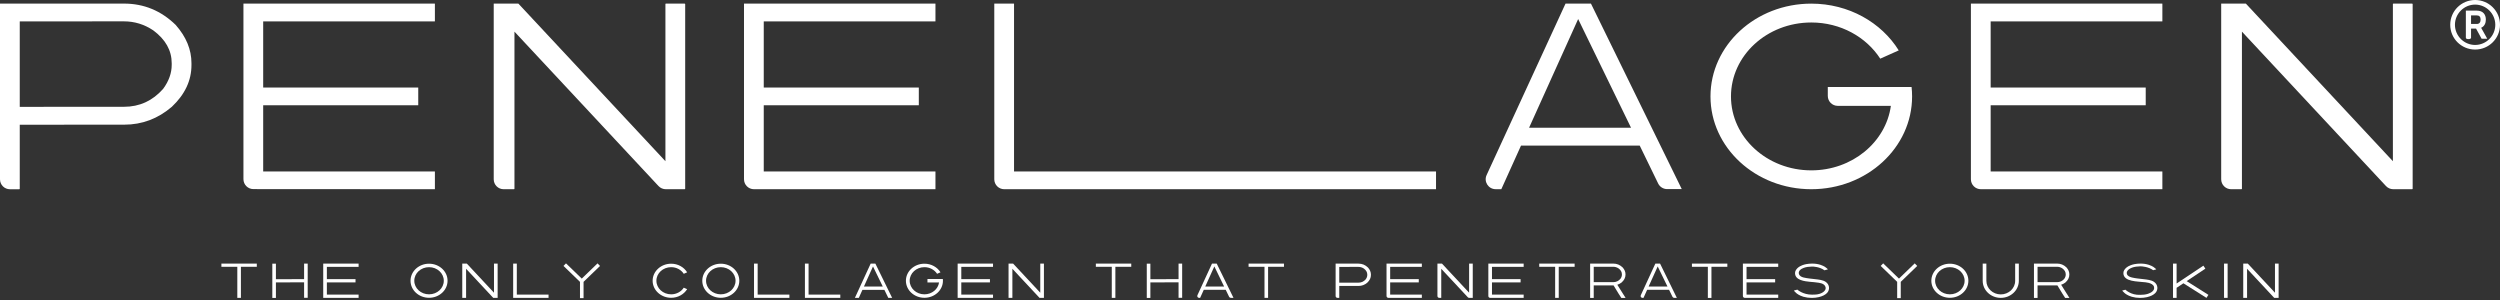 <?xml version="1.0" encoding="UTF-8"?>
<svg width="683px" height="82px" viewBox="0 0 683 82" version="1.1" xmlns="http://www.w3.org/2000/svg" xmlns:xlink="http://www.w3.org/1999/xlink">
    <rect x="0" y="0" width="683" height="82" fill="#333333" stroke="none"/>
    <title>logo_text_black</title>
    <defs>
        <path d="M271.638,0.992 L271.638,2.356 L271.638,48.976 C271.638,50.478 272.855,51.695 274.356,51.695 L274.356,51.695 L392.322,51.695 L392.322,46.845 L277.034,46.845 L277.034,1.025 L276.996,0.992 L271.638,0.992 Z" id="path-1"></path>
    </defs>
    <g id="components" stroke="none" stroke-width="1" fill="none" fill-rule="evenodd">
        <g id="illust" transform="translate(-32, -604)">
            <g id="Group" transform="translate(32, 604)">
                <path d="M5.396,5.849 L5.396,29.191 L33.883,29.174 C38.122,29.174 41.681,27.546 44.56,24.29 C46.125,22.167 46.91,19.973 46.91,17.711 L46.91,17.295 C46.91,13.784 45.228,10.784 41.862,8.291 C39.419,6.651 36.748,5.832 33.843,5.832 L5.396,5.849 Z M2.715,51.703 C1.216,51.703 1.13686838e-13,50.487 1.13686838e-13,48.989 L1.13686838e-13,11.128 L1.13686838e-13,0.982 L33.883,0.982 C39.304,0.982 44.005,2.921 47.99,6.801 C50.866,10.057 52.308,13.544 52.308,17.259 L52.308,17.779 C52.308,22.004 50.521,25.804 46.948,29.174 C43.146,32.43 38.817,34.058 33.959,34.058 L5.396,34.075 L5.396,51.598 L5.282,51.703 L2.715,51.703 Z" id="Fill-1" fill="#ffffff"></path>
                <path d="M69.23,51.662 C67.726,51.661 66.507,50.442 66.507,48.938 L66.507,5.812 L66.507,0.991 L118.776,0.991 L118.814,1.025 L118.814,5.805 L118.776,5.841 L71.903,5.841 L71.903,23.918 L114.228,23.918 L114.266,23.952 L114.266,28.733 L114.228,28.767 L71.903,28.767 L71.903,46.845 L118.776,46.845 L118.814,46.881 L118.814,51.66 L118.776,51.694 L69.23,51.662 Z" id="Fill-4" fill="#ffffff"></path>
                <path d="M205.979,51.694 C204.478,51.694 203.261,50.477 203.261,48.977 L203.261,3.627 L203.261,0.992 L255.53,0.992 L255.568,1.026 L255.568,5.804 L255.53,5.84 L208.657,5.84 L208.657,23.918 L250.981,23.918 L251.02,23.953 L251.02,28.733 L250.981,28.767 L208.657,28.767 L208.657,46.844 L255.53,46.844 L255.568,46.882 L255.568,51.66 L255.53,51.694 L205.979,51.694 Z" id="Fill-6" fill="#ffffff"></path>
                <path d="M181.718,44.041 L181.794,44.041 L181.794,1.096 L181.873,0.992 L187.075,0.992 L187.192,1.096 L187.192,51.591 L187.075,51.695 L181.9,51.695 C181.144,51.695 180.421,51.381 179.905,50.828 L140.551,8.645 L140.551,51.591 L140.435,51.695 L137.593,51.695 C136.097,51.695 134.885,50.482 134.885,48.986 L134.885,8.739 L134.885,0.992 L141.629,0.992 L181.794,44.041" id="Fill-8" fill="#ffffff"></path>
                <path d="M541.171,51.694 C539.669,51.694 538.452,50.477 538.452,48.977 L538.452,3.711 L538.452,0.992 L590.722,0.992 L590.76,1.026 L590.76,5.804 L590.722,5.84 L543.848,5.84 L543.848,23.918 L586.173,23.918 L586.211,23.953 L586.211,28.733 L586.173,28.767 L543.848,28.767 L543.848,46.844 L590.722,46.844 L590.76,46.882 L590.76,51.66 L590.722,51.694 L541.171,51.694 Z" id="Fill-10" fill="#ffffff"></path>
                <path d="M653.663,44.041 L653.739,44.041 L653.739,1.096 L653.817,0.992 L659.02,0.992 L659.137,1.096 L659.137,51.591 L659.02,51.695 L653.841,51.695 C653.087,51.695 652.367,51.382 651.853,50.831 L612.496,8.645 L612.496,51.591 L612.38,51.695 L609.548,51.695 C608.047,51.695 606.83,50.478 606.83,48.976 L606.83,6.594 L606.83,0.992 L613.574,0.992 L653.739,44.041" id="Fill-12" fill="#ffffff"></path>
                <path d="M271.638,0.992 L271.638,2.356 L271.638,48.976 C271.638,50.478 272.855,51.695 274.356,51.695 L274.356,51.695 L392.322,51.695 L392.322,46.845 L277.034,46.845 L277.034,1.025 L276.996,0.992 L271.638,0.992 Z" id="Fill-15"></path>
                <mask id="mask-2" fill="white">
                    <use xlink:href="#path-1"></use>
                </mask>
                <use id="Clip-16" fill="#ffffff" xlink:href="#path-1"></use>
                <path d="M417.744,34.898 L431.151,5.204 L445.598,34.898 L417.744,34.898 Z M455.461,51.66 L459.457,51.66 L434.653,0.992 L427.698,0.992 L406.142,47.827 C405.315,49.624 406.62,51.674 408.598,51.685 L410.16,51.695 L415.539,39.782 L447.973,39.782 L453.005,50.125 C453.462,51.064 454.416,51.66 455.461,51.66 L455.461,51.66 Z" id="Fill-18" fill="#ffffff"></path>
                <path d="M522.242,23.766 L518.455,23.766 L516.588,23.766 L499.353,23.766 L499.353,26.203 C499.353,27.703 500.569,28.919 502.069,28.919 L516.588,28.919 C515.21,38.855 506.012,46.541 494.844,46.541 C482.726,46.541 472.903,37.498 472.903,26.343 C472.903,15.188 482.726,6.144 494.844,6.144 C502.863,6.144 509.857,10.117 513.684,16.029 L518.736,13.769 C513.989,6.141 505.078,0.991 494.844,0.991 C479.635,0.991 467.304,12.341 467.304,26.343 C467.304,40.344 479.635,51.694 494.844,51.694 C510.054,51.694 522.384,40.344 522.384,26.343 C522.384,25.473 522.336,24.613 522.242,23.766" id="Fill-20" fill="#ffffff"></path>
                <path d="M676.687,6.543 C677.332,6.543 677.702,6.107 677.702,5.35 C677.702,4.593 677.332,4.206 676.655,4.206 L675.091,4.206 L675.091,6.543 L676.687,6.543 Z M673.672,2.902 L676.655,2.902 C678.396,2.902 679.136,3.997 679.136,5.35 C679.136,6.349 678.734,7.204 677.847,7.591 L679.523,10.589 L677.976,10.589 L676.46,7.816 L675.091,7.816 L675.091,10.315 C675.091,10.54 674.802,10.685 674.381,10.685 C673.93,10.685 673.672,10.54 673.672,10.315 L673.672,2.902 Z M676.203,1.257 C673.173,1.257 670.691,3.739 670.691,6.77 C670.691,9.799 673.173,12.28 676.203,12.28 C679.233,12.28 681.715,9.799 681.715,6.77 C681.715,3.739 679.233,1.257 676.203,1.257 L676.203,1.257 Z M676.203,13.538 C672.449,13.538 669.402,10.524 669.402,6.77 C669.402,3.014 672.449,0 676.203,0 C679.959,0 683.004,3.014 683.004,6.77 C683.004,10.524 679.959,13.538 676.203,13.538 L676.203,13.538 Z" id="Fill-22" fill="#ffffff"></path>
                <polygon id="Fill-25" fill="#ffffff" points="88.313 72.016 97.962 72.016 97.969 72.023 97.969 72.905 97.962 72.912 89.302 72.912 89.302 76.252 97.122 76.252 97.129 76.258 97.129 77.142 97.122 77.148 89.302 77.148 89.302 80.487 97.962 80.487 97.969 80.494 97.969 81.377 97.962 81.384 88.313 81.384 88.306 81.377 88.306 72.023"></polygon>
                <polyline id="Fill-27" fill="#ffffff" points="134.944 79.97 134.958 79.97 134.958 72.034 134.972 72.015 135.934 72.015 135.955 72.034 135.955 81.365 135.934 81.384 134.758 81.384 127.337 73.429 127.337 81.365 127.315 81.384 126.311 81.384 126.29 81.365 126.29 72.034 126.311 72.015 127.536 72.015 134.958 79.97"></polyline>
                <polygon id="Fill-29" fill="#ffffff" points="140.204 72.015 141.187 72.015 141.194 72.021 141.194 80.488 149.863 80.488 149.863 81.384 140.204 81.384 140.197 81.378 140.197 72.021"></polygon>
                <polygon id="Fill-31" fill="#ffffff" points="60.493 72.014 70.152 72.014 70.159 72.02 70.159 72.881 70.152 72.887 65.818 72.887 65.818 81.379 65.811 81.385 64.842 81.385 64.834 81.379 64.834 72.887 60.493 72.887 60.486 72.881 60.486 72.02"></polygon>
                <polygon id="Fill-33" fill="#ffffff" points="74.418 72.031 75.359 72.031 75.38 72.049 75.38 76.281 83.08 76.258 83.08 72.027 83.094 72.008 84.042 72.008 84.063 72.027 84.063 81.348 84.042 81.367 83.094 81.367 83.08 81.348 83.08 77.131 75.38 77.154 75.38 81.371 75.359 81.39 74.418 81.39 74.397 81.371 74.397 72.049"></polygon>
                <path d="M196.922,80.409 C194.696,80.409 192.892,78.749 192.892,76.7 C192.892,74.65 194.696,72.99 196.922,72.99 C199.148,72.99 200.952,74.65 200.952,76.7 C200.952,78.749 199.148,80.409 196.922,80.409 M196.922,72.043 C194.128,72.043 191.864,74.127 191.864,76.7 C191.864,79.272 194.128,81.356 196.922,81.356 C199.715,81.356 201.98,79.272 201.98,76.7 C201.98,74.127 199.715,72.043 196.922,72.043" id="Fill-35" fill="#ffffff"></path>
                <polygon id="Fill-37" fill="#ffffff" points="261.636 72.016 271.286 72.016 271.293 72.023 271.293 72.905 271.286 72.912 262.626 72.912 262.626 76.252 270.446 76.252 270.452 76.258 270.452 77.142 270.446 77.148 262.626 77.148 262.626 80.487 271.286 80.487 271.293 80.494 271.293 81.377 271.286 81.384 261.636 81.384 261.629 81.377 261.629 72.023"></polygon>
                <polyline id="Fill-39" fill="#ffffff" points="284.189 79.97 284.203 79.97 284.203 72.034 284.218 72.015 285.179 72.015 285.2 72.034 285.2 81.365 285.179 81.384 284.003 81.384 276.582 73.429 276.582 81.365 276.561 81.384 275.556 81.384 275.535 81.365 275.535 72.034 275.556 72.015 276.781 72.015 284.203 79.97"></polyline>
                <polygon id="Fill-41" fill="#ffffff" points="219.912 72.015 220.895 72.015 220.902 72.021 220.902 80.488 229.571 80.488 229.571 81.384 219.912 81.384 219.905 81.378 219.905 72.021"></polygon>
                <polygon id="Fill-43" fill="#ffffff" points="206.004 72.015 206.987 72.015 206.994 72.021 206.994 80.488 215.662 80.488 215.662 81.384 206.004 81.384 205.997 81.378 205.997 72.021"></polygon>
                <path d="M236.027,78.28 L238.504,72.794 L241.173,78.28 L236.027,78.28 Z M242.679,81.377 L243.734,81.377 L239.151,72.016 L237.866,72.016 L233.557,81.377 L234.626,81.384 L235.619,79.183 L241.611,79.183 L242.679,81.377 Z" id="Fill-45" fill="#ffffff"></path>
                <path d="M257.585,76.226 L256.889,76.226 L256.546,76.226 L253.381,76.226 L253.381,77.173 L256.546,77.173 C256.293,78.997 254.604,80.409 252.552,80.409 C250.327,80.409 248.523,78.748 248.523,76.699 C248.523,74.65 250.327,72.989 252.552,72.989 C254.025,72.989 255.31,73.719 256.013,74.805 L256.941,74.39 C256.069,72.989 254.432,72.043 252.552,72.043 C249.759,72.043 247.494,74.128 247.494,76.699 C247.494,79.271 249.759,81.356 252.552,81.356 C255.346,81.356 257.611,79.271 257.611,76.699 C257.611,76.539 257.602,76.381 257.585,76.226" id="Fill-47" fill="#ffffff"></path>
                <path d="M183.358,80.409 C181.132,80.409 179.328,78.749 179.328,76.7 C179.328,74.65 181.132,72.99 183.358,72.99 C184.829,72.99 186.103,73.722 186.807,74.805 L187.73,74.397 C186.858,72.996 185.237,72.043 183.358,72.043 C180.565,72.043 178.299,74.127 178.299,76.7 C178.299,79.272 180.565,81.356 183.358,81.356 C185.237,81.356 186.858,80.401 187.73,79.001 L186.807,78.593 C186.103,79.677 184.829,80.409 183.358,80.409" id="Fill-49" fill="#ffffff"></path>
                <path d="M117.215,80.409 C114.989,80.409 113.185,78.749 113.185,76.7 C113.185,74.65 114.989,72.99 117.215,72.99 C119.441,72.99 121.245,74.65 121.245,76.7 C121.245,78.749 119.441,80.409 117.215,80.409 M117.215,72.043 C114.421,72.043 112.156,74.127 112.156,76.7 C112.156,79.272 114.421,81.356 117.215,81.356 C120.008,81.356 122.273,79.272 122.273,76.7 C122.273,74.127 120.008,72.043 117.215,72.043" id="Fill-51" fill="#ffffff"></path>
                <polygon id="Fill-53" fill="#ffffff" points="159.428 81.453 158.451 81.453 158.451 77.003 153.948 72.651 154.628 71.947 158.94 76.115 163.247 71.952 163.927 72.656 159.428 77.003"></polygon>
                <path d="M556.66,72.882 L556.66,77.086 L561.985,77.086 C562.759,77.086 563.407,76.793 563.931,76.206 C564.217,75.824 564.36,75.429 564.36,75.021 L564.36,74.947 C564.36,74.315 564.053,73.774 563.439,73.325 C562.995,73.03 562.508,72.882 561.978,72.882 L556.66,72.882 Z M555.698,72.009 L561.985,72.009 C562.974,72.009 563.83,72.358 564.556,73.057 C565.081,73.643 565.343,74.271 565.343,74.94 L565.343,75.034 C565.343,75.84 564.977,76.562 564.247,77.198 C563.854,77.489 563.472,77.686 563.102,77.79 L565.357,81.377 L565.35,81.389 L564.198,81.389 C564.166,81.361 563.887,80.926 563.362,80.085 L562.077,77.965 L556.66,77.965 L556.66,81.371 L556.639,81.389 L555.698,81.389 L555.678,81.371 L555.678,72.028 L555.698,72.009 Z" id="Fill-55" fill="#ffffff"></path>
                <path d="M532.702,80.409 C530.476,80.409 528.672,78.748 528.672,76.699 C528.672,74.65 530.476,72.989 532.702,72.989 C534.928,72.989 536.732,74.65 536.732,76.699 C536.732,78.748 534.928,80.409 532.702,80.409 M532.702,72.043 C529.908,72.043 527.643,74.128 527.643,76.699 C527.643,79.271 529.908,81.356 532.702,81.356 C535.495,81.356 537.761,79.271 537.761,76.699 C537.761,74.128 535.495,72.043 532.702,72.043" id="Fill-57" fill="#ffffff"></path>
                <path d="M550.542,72.022 L550.542,76.721 C550.542,78.769 548.78,80.431 546.609,80.431 C544.438,80.431 542.677,78.769 542.677,76.721 L542.677,72.022 L541.673,72.022 L541.673,76.721 C541.673,79.292 543.884,81.377 546.609,81.377 C549.336,81.377 551.545,79.292 551.545,76.721 L551.545,72.022 L550.542,72.022 Z" id="Fill-59" fill="#ffffff"></path>
                <polygon id="Fill-61" fill="#ffffff" points="519.285 81.453 518.307 81.453 518.307 77.003 513.805 72.651 514.484 71.947 518.797 76.115 523.104 71.952 523.784 72.656 519.285 77.003"></polygon>
                <polyline id="Fill-63" fill="#ffffff" points="621.507 79.97 621.522 79.97 621.522 72.034 621.535 72.015 622.497 72.015 622.519 72.034 622.519 81.365 622.497 81.384 621.321 81.384 613.9 73.429 613.9 81.365 613.878 81.384 612.874 81.384 612.853 81.365 612.853 72.034 612.874 72.015 614.099 72.015 621.522 79.97"></polyline>
                <path d="M584.695,80.549 L584.749,80.549 C585.438,80.549 586.158,80.488 586.823,80.27 C587.57,80.025 588.759,79.417 588.473,78.361 C588.146,77.159 585.755,77.089 585.755,77.089 C584.185,76.859 580.109,77.052 580.109,74.617 L580.109,74.567 C580.109,73.976 580.521,73.455 580.955,73.088 C581.042,73.013 581.2,72.905 581.43,72.763 C581.697,72.618 581.924,72.514 582.111,72.452 C582.413,72.335 582.752,72.24 583.126,72.165 C583.674,72.065 584.199,72.015 584.703,72.015 L584.876,72.015 C585.61,72.015 586.338,72.125 587.057,72.346 C587.28,72.421 587.525,72.518 587.792,72.639 C587.914,72.697 588.072,72.783 588.266,72.895 C588.54,73.078 588.735,73.225 588.85,73.337 C588.951,73.425 589.03,73.508 589.088,73.593 L588.241,73.82 C586.921,72.848 585.086,72.747 584.726,72.761 C583.963,72.791 583.179,72.856 582.458,73.122 C581.781,73.371 580.822,73.983 581.068,74.843 C581.238,75.44 581.925,75.685 582.466,75.816 C583.509,76.067 584.582,76.141 585.643,76.271 C586.573,76.386 587.72,76.474 588.51,77.026 C589.54,77.744 589.705,79.116 588.85,80.042 C588.339,80.57 587.565,80.953 586.528,81.19 C585.924,81.318 585.336,81.383 584.767,81.383 L584.584,81.383 C583.871,81.383 583.144,81.281 582.402,81.077 C582.165,81.006 581.909,80.913 581.635,80.796 C581.232,80.617 580.873,80.408 580.555,80.166 C580.325,79.979 580.134,79.799 579.983,79.624 C579.853,79.466 579.789,79.383 579.789,79.374 C579.818,79.366 579.769,79.365 580.67,79.148 C580.67,79.148 582.17,80.671 584.695,80.549" id="Fill-65" fill="#ffffff"></path>
                <polygon id="Fill-67" fill="#ffffff" points="607.611 72.014 608.58 72.014 608.588 72.02 608.588 81.138 608.584 81.385 607.608 81.379 607.604 72.02"></polygon>
                <polygon id="Fill-69" fill="#ffffff" points="602.808 81.379 603.338 80.555 597.399 76.799 602.507 73.394 601.965 72.581 594.648 77.46 594.648 72.02 593.665 72.02 593.665 81.376 594.648 81.376 594.648 78.635 596.505 77.395"></polygon>
                <polygon id="Fill-71" fill="#ffffff" points="299.394 72.014 309.053 72.014 309.06 72.02 309.06 72.881 309.053 72.887 304.719 72.887 304.719 81.379 304.712 81.385 303.743 81.385 303.736 81.379 303.736 72.887 299.394 72.887 299.387 72.881 299.387 72.02"></polygon>
                <polygon id="Fill-73" fill="#ffffff" points="313.32 72.031 314.261 72.031 314.282 72.049 314.282 76.281 321.981 76.258 321.981 72.027 321.995 72.008 322.944 72.008 322.965 72.027 322.965 81.348 322.944 81.367 321.995 81.367 321.981 81.348 321.981 77.131 314.282 77.154 314.282 81.371 314.261 81.39 313.32 81.39 313.299 81.371 313.299 72.049"></polygon>
                <polygon id="Fill-75" fill="#ffffff" points="341.117 72.014 350.776 72.014 350.783 72.02 350.783 72.881 350.776 72.887 346.442 72.887 346.442 81.379 346.434 81.385 345.466 81.385 345.459 81.379 345.459 72.887 341.117 72.887 341.111 72.881 341.111 72.02"></polygon>
                <path d="M329.28,78.273 L331.758,72.786 L334.426,78.273 L329.28,78.273 Z M336.249,81.37 L336.988,81.37 L332.405,72.008 L331.119,72.008 L327.136,80.662 C326.984,80.994 327.225,81.373 327.59,81.375 L327.879,81.377 L328.873,79.175 L334.865,79.175 L335.795,81.086 C335.88,81.26 336.056,81.37 336.249,81.37 L336.249,81.37 Z" id="Fill-77" fill="#ffffff"></path>
                <polygon id="Fill-79" fill="#ffffff" points="420.524 72.014 430.183 72.014 430.19 72.02 430.19 72.881 430.183 72.887 425.848 72.887 425.848 81.379 425.841 81.385 424.873 81.385 424.866 81.379 424.866 72.887 420.524 72.887 420.517 72.881 420.517 72.02"></polygon>
                <path d="M435.406,72.882 L435.406,77.086 L440.732,77.086 C441.505,77.086 442.153,76.793 442.677,76.206 C442.963,75.824 443.106,75.429 443.106,75.021 L443.106,74.947 C443.106,74.315 442.799,73.774 442.185,73.325 C441.741,73.03 441.254,72.882 440.724,72.882 L435.406,72.882 Z M434.444,72.009 L440.732,72.009 C441.72,72.009 442.576,72.358 443.302,73.057 C443.827,73.643 444.089,74.271 444.089,74.94 L444.089,75.034 C444.089,75.841 443.723,76.562 442.993,77.198 C442.6,77.489 442.218,77.687 441.848,77.79 L444.103,81.377 L444.096,81.389 L442.945,81.389 C442.912,81.361 442.634,80.926 442.108,80.086 L440.823,77.965 L435.406,77.965 L435.406,81.371 L435.385,81.389 L434.444,81.389 L434.424,81.371 L434.424,72.028 L434.444,72.009 Z" id="Fill-81" fill="#ffffff"></path>
                <path d="M365.886,72.919 L365.886,77.225 L371.14,77.222 C371.922,77.222 372.578,76.921 373.11,76.32 C373.399,75.93 373.543,75.525 373.543,75.108 L373.543,75.031 C373.543,74.383 373.233,73.829 372.612,73.37 C372.161,73.067 371.668,72.916 371.133,72.916 L365.886,72.919 Z M365.392,81.376 C365.115,81.376 364.891,81.153 364.891,80.876 L364.891,73.894 L364.891,72.022 L371.14,72.022 C372.14,72.022 373.007,72.379 373.742,73.096 C374.273,73.695 374.538,74.338 374.538,75.025 L374.538,75.12 C374.538,75.9 374.209,76.6 373.55,77.222 C372.849,77.823 372.05,78.123 371.155,78.123 L365.886,78.126 L365.886,81.358 L365.865,81.376 L365.392,81.376 Z" id="Fill-83" fill="#ffffff"></path>
                <path d="M379.301,81.371 C379.024,81.371 378.798,81.146 378.798,80.868 L378.798,72.912 L378.798,72.022 L388.442,72.022 L388.449,72.028 L388.449,72.91 L388.442,72.917 L379.794,72.917 L379.794,76.252 L387.603,76.252 L387.61,76.259 L387.61,77.141 L387.603,77.147 L379.794,77.147 L379.794,80.482 L388.442,80.482 L388.449,80.489 L388.449,81.371 L388.442,81.377 L379.301,81.371 Z" id="Fill-85" fill="#ffffff"></path>
                <path d="M407.116,81.377 C406.839,81.377 406.614,81.152 406.614,80.876 L406.614,72.509 L406.614,72.022 L416.258,72.022 L416.264,72.028 L416.264,72.91 L416.258,72.917 L407.609,72.917 L407.609,76.252 L415.419,76.252 L415.426,76.259 L415.426,77.141 L415.419,77.147 L407.609,77.147 L407.609,80.482 L416.258,80.482 L416.264,80.489 L416.264,81.371 L416.258,81.377 L407.116,81.377 Z" id="Fill-87" fill="#ffffff"></path>
                <path d="M401.347,79.965 L401.361,79.965 L401.361,72.041 L401.375,72.022 L402.335,72.022 L402.357,72.041 L402.357,81.358 L402.335,81.376 L401.38,81.376 C401.241,81.376 401.108,81.319 401.012,81.216 L393.751,73.434 L393.751,81.358 L393.73,81.376 L393.205,81.376 C392.93,81.376 392.706,81.153 392.706,80.877 L392.706,73.451 L392.706,72.022 L393.951,72.022 L401.361,79.965" id="Fill-89" fill="#ffffff"></path>
                <polygon id="Fill-91" fill="#ffffff" points="462.242 72.017 471.901 72.017 471.908 72.023 471.908 72.884 471.901 72.89 467.567 72.89 467.567 81.382 467.56 81.388 466.591 81.388 466.584 81.382 466.584 72.89 462.242 72.89 462.235 72.884 462.235 72.023"></polygon>
                <path d="M450.406,78.276 L452.884,72.79 L455.552,78.276 L450.406,78.276 Z M457.375,81.373 L458.113,81.373 L453.53,72.011 L452.245,72.011 L448.262,80.665 C448.109,80.997 448.35,81.376 448.716,81.378 L449.005,81.38 L449.999,79.178 L455.991,79.178 L456.921,81.089 C457.006,81.263 457.181,81.373 457.375,81.373 L457.375,81.373 Z" id="Fill-93" fill="#ffffff"></path>
                <path d="M476.661,81.371 C476.384,81.371 476.158,81.146 476.158,80.868 L476.158,72.912 L476.158,72.022 L485.802,72.022 L485.809,72.028 L485.809,72.91 L485.802,72.917 L477.154,72.917 L477.154,76.252 L484.963,76.252 L484.97,76.259 L484.97,77.141 L484.963,77.147 L477.154,77.147 L477.154,80.482 L485.802,80.482 L485.809,80.489 L485.809,81.371 L485.802,81.377 L476.661,81.371 Z" id="Fill-95" fill="#ffffff"></path>
                <path d="M495.044,80.501 C492.517,80.501 491.041,79.126 491.041,79.126 C490.134,79.359 490.114,79.367 490.085,79.374 C490.085,79.383 490.149,79.466 490.279,79.624 C490.431,79.799 490.622,79.98 490.852,80.166 C491.169,80.409 491.528,80.618 491.932,80.796 C492.206,80.912 492.461,81.007 492.698,81.078 C493.44,81.281 494.167,81.383 494.881,81.383 L495.064,81.383 C495.633,81.383 496.22,81.319 496.824,81.189 C497.861,80.953 498.635,80.57 499.147,80.043 C500.001,79.117 499.836,77.745 498.807,77.026 C498.017,76.475 496.869,76.386 495.94,76.272 C494.878,76.141 493.806,76.067 492.763,75.817 C492.222,75.686 491.632,75.428 491.462,74.832 C491.217,73.972 492.107,73.43 492.785,73.18 C493.508,72.915 494.25,72.856 495.013,72.828 C495.373,72.814 497.118,72.876 498.44,73.847 L499.384,73.594 C499.326,73.508 499.247,73.425 499.147,73.338 C499.031,73.225 498.837,73.079 498.563,72.894 C498.369,72.782 498.211,72.698 498.088,72.639 C497.821,72.519 497.577,72.421 497.354,72.347 C496.634,72.126 495.906,72.016 495.172,72.016 L494.999,72.016 C494.495,72.016 493.97,72.066 493.423,72.165 C493.048,72.24 492.709,72.335 492.407,72.453 C492.22,72.514 491.993,72.618 491.727,72.763 C491.496,72.906 491.338,73.013 491.251,73.088 C490.817,73.456 490.405,73.977 490.405,74.567 L490.405,74.617 C490.405,75.041 490.542,75.448 490.821,75.772 C491.101,76.094 491.483,76.311 491.875,76.469 C492.322,76.648 492.797,76.758 493.273,76.84 C494.054,76.974 494.861,77.022 495.655,77.094 C496.061,77.132 496.466,77.177 496.866,77.246 C497.334,77.325 497.79,77.422 498.192,77.689 C498.713,78.034 498.952,78.684 498.622,79.243 C498.348,79.71 497.852,79.99 497.364,80.181 C497.283,80.213 497.201,80.243 497.119,80.269 C496.454,80.489 495.733,80.501 495.044,80.501" id="Fill-97" fill="#ffffff"></path>
            </g>
        </g>
    </g>
</svg>